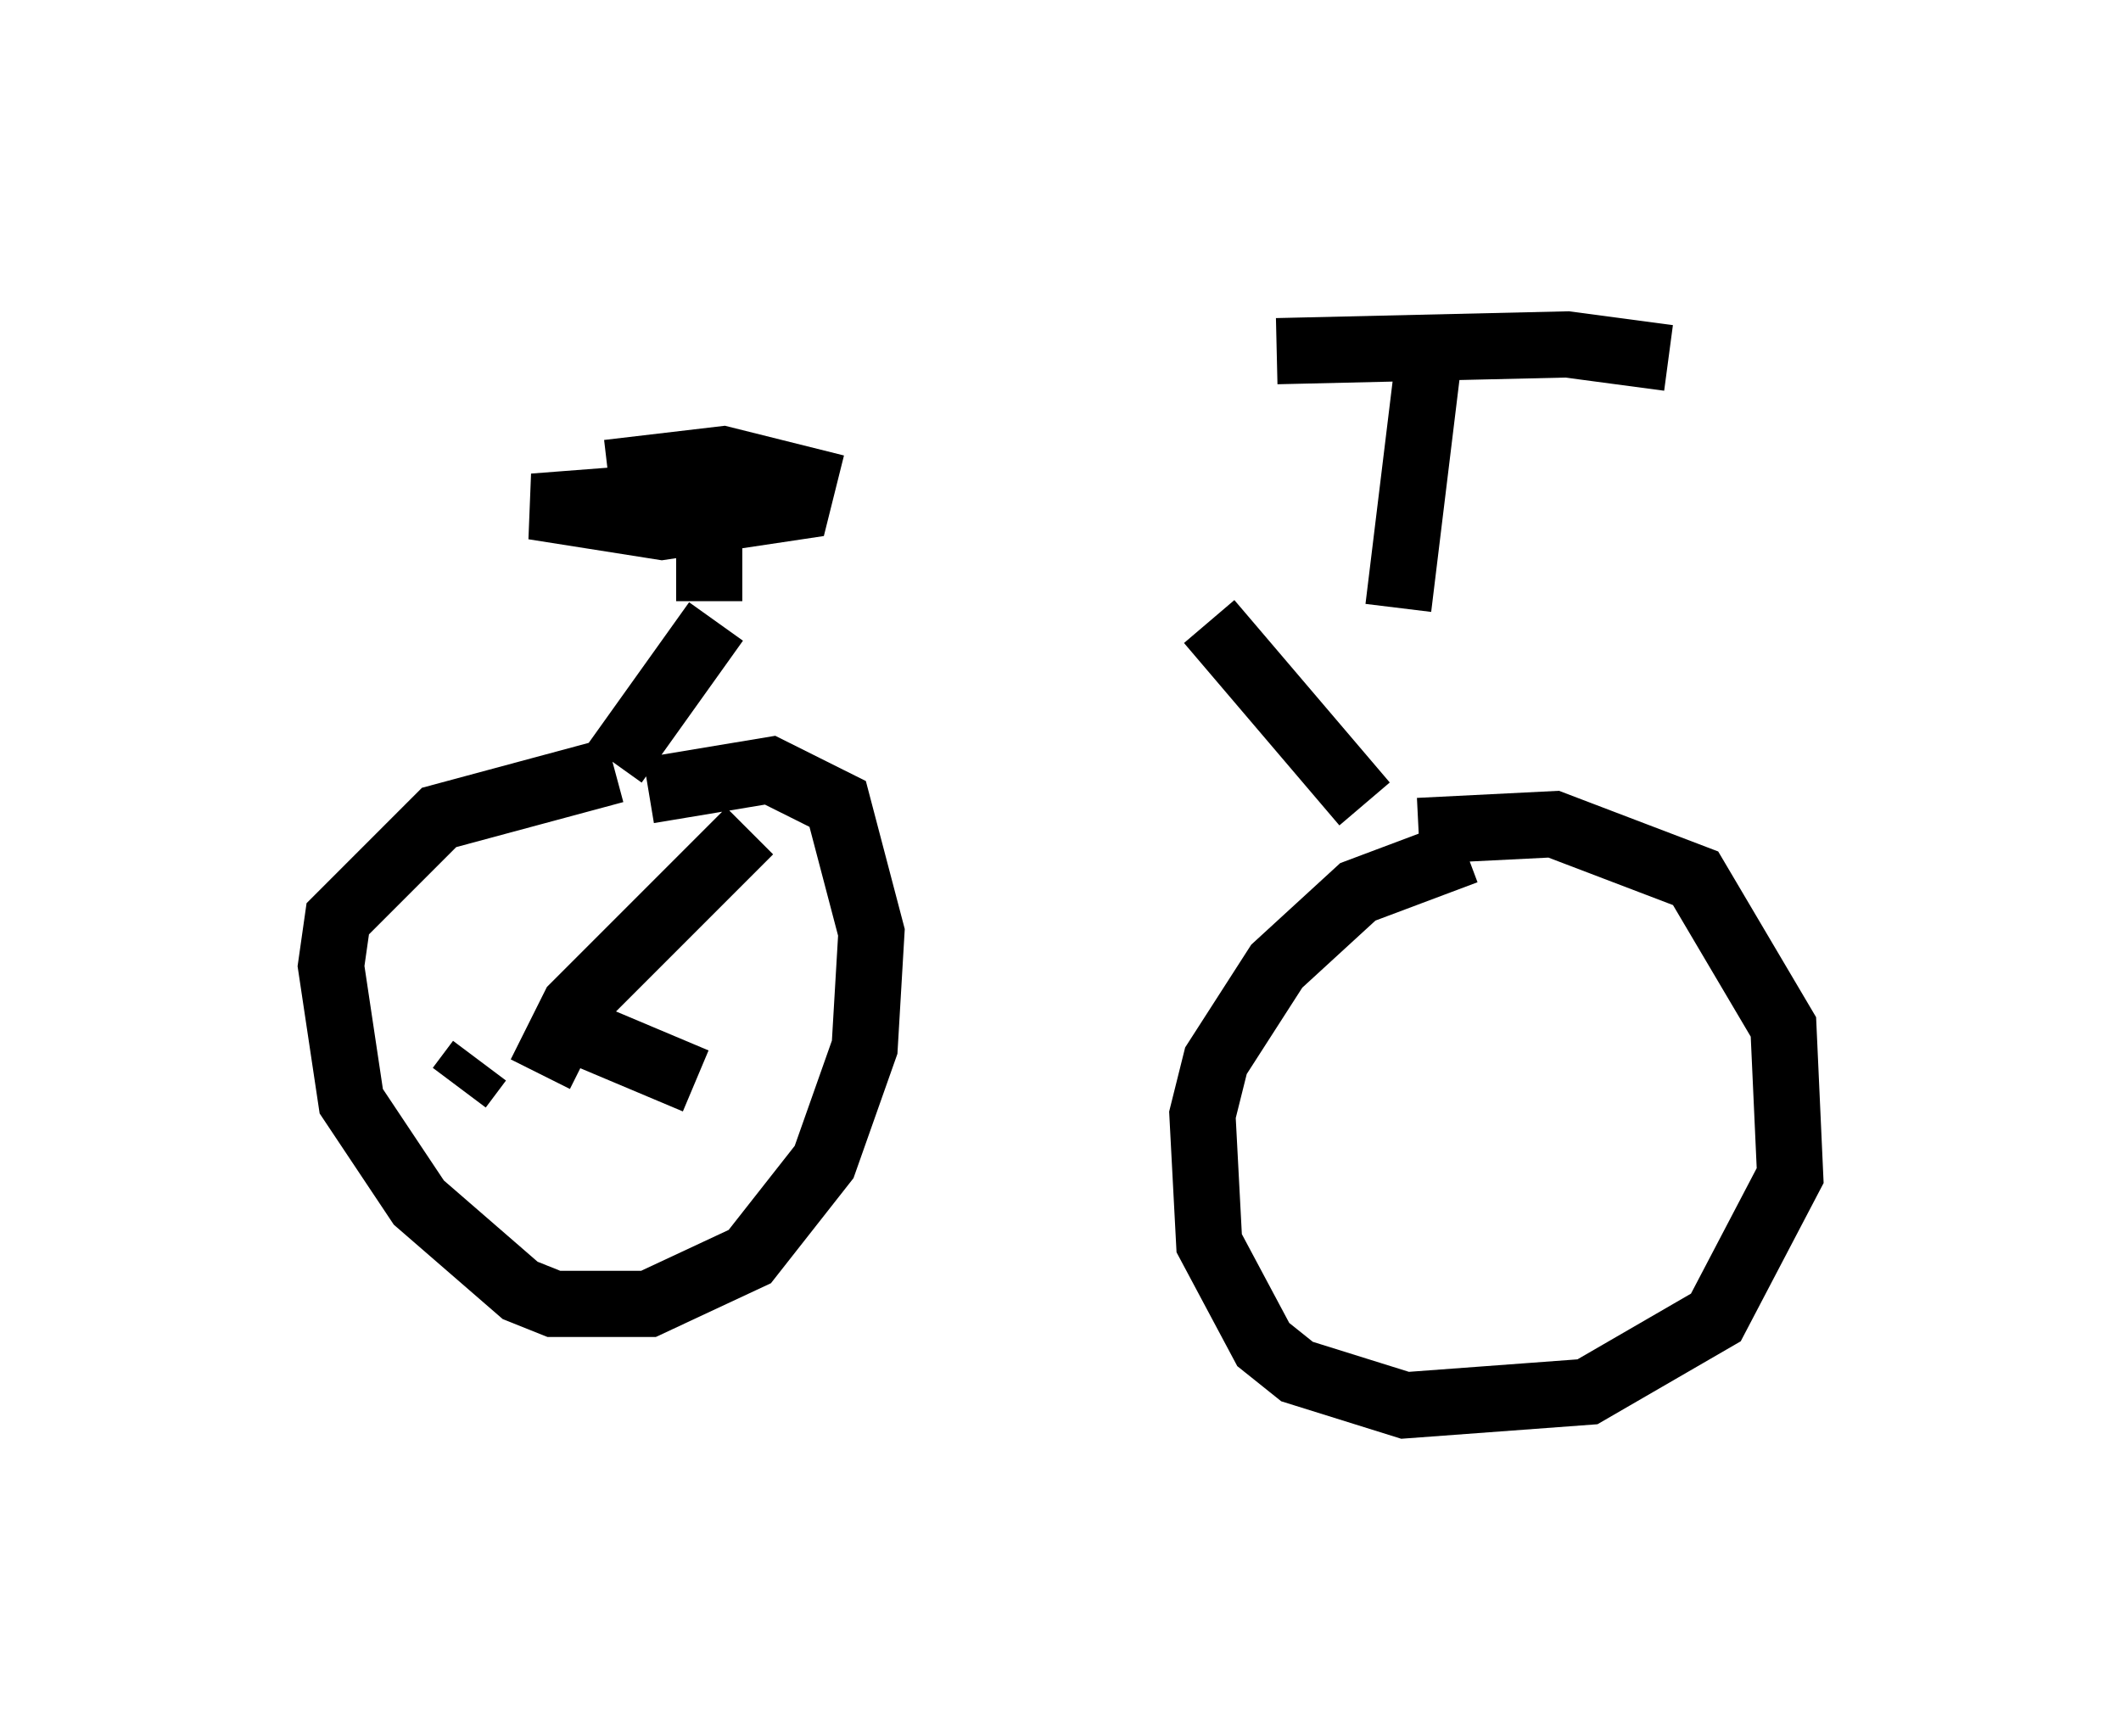 <?xml version="1.0" encoding="utf-8" ?>
<svg baseProfile="full" height="26.231" version="1.1" width="32.05" xmlns="http://www.w3.org/2000/svg" xmlns:ev="http://www.w3.org/2001/xml-events" xmlns:xlink="http://www.w3.org/1999/xlink"><defs /><rect fill="white" height="26.231" width="32.05" x="0" y="0" /><path d="M9.696, 9.492 m12.148, -0.715 m-0.204, -3.777 l-0.51, 4.185 m-1.838, -3.879 l4.39, -0.102 1.531, 0.204 m-14.496, 3.675 l0.0, -1.633 -2.654, 0.204 l1.94, 0.306 2.042, -0.306 l0.102, -0.408 -1.225, -0.306 l-1.735, 0.204 m1.633, 2.246 l-1.531, 2.144 m0.0, 0.102 l-2.654, 0.715 -1.531, 1.531 l-0.102, 0.715 0.306, 2.042 l1.021, 1.531 1.531, 1.327 l0.51, 0.204 1.429, 0.0 l1.531, -0.715 1.123, -1.429 l0.613, -1.735 0.102, -1.735 l-0.51, -1.94 -1.021, -0.51 l-1.838, 0.306 m8.473, -2.552 l2.348, 2.756 m1.531, 0.715 l-1.633, 0.613 -1.225, 1.123 l-0.919, 1.429 -0.204, 0.817 l0.102, 1.94 0.817, 1.531 l0.51, 0.408 1.633, 0.51 l2.756, -0.204 1.94, -1.123 l1.123, -2.144 -0.102, -2.246 l-1.327, -2.246 -2.144, -0.817 l-2.042, 0.102 m-13.271, 3.675 l0.51, -1.021 2.654, -2.654 m-2.756, 2.96 l1.94, 0.817 m-3.267, -0.306 l-0.306, 0.408 " fill="none" stroke="black" stroke-width="1" /></svg>